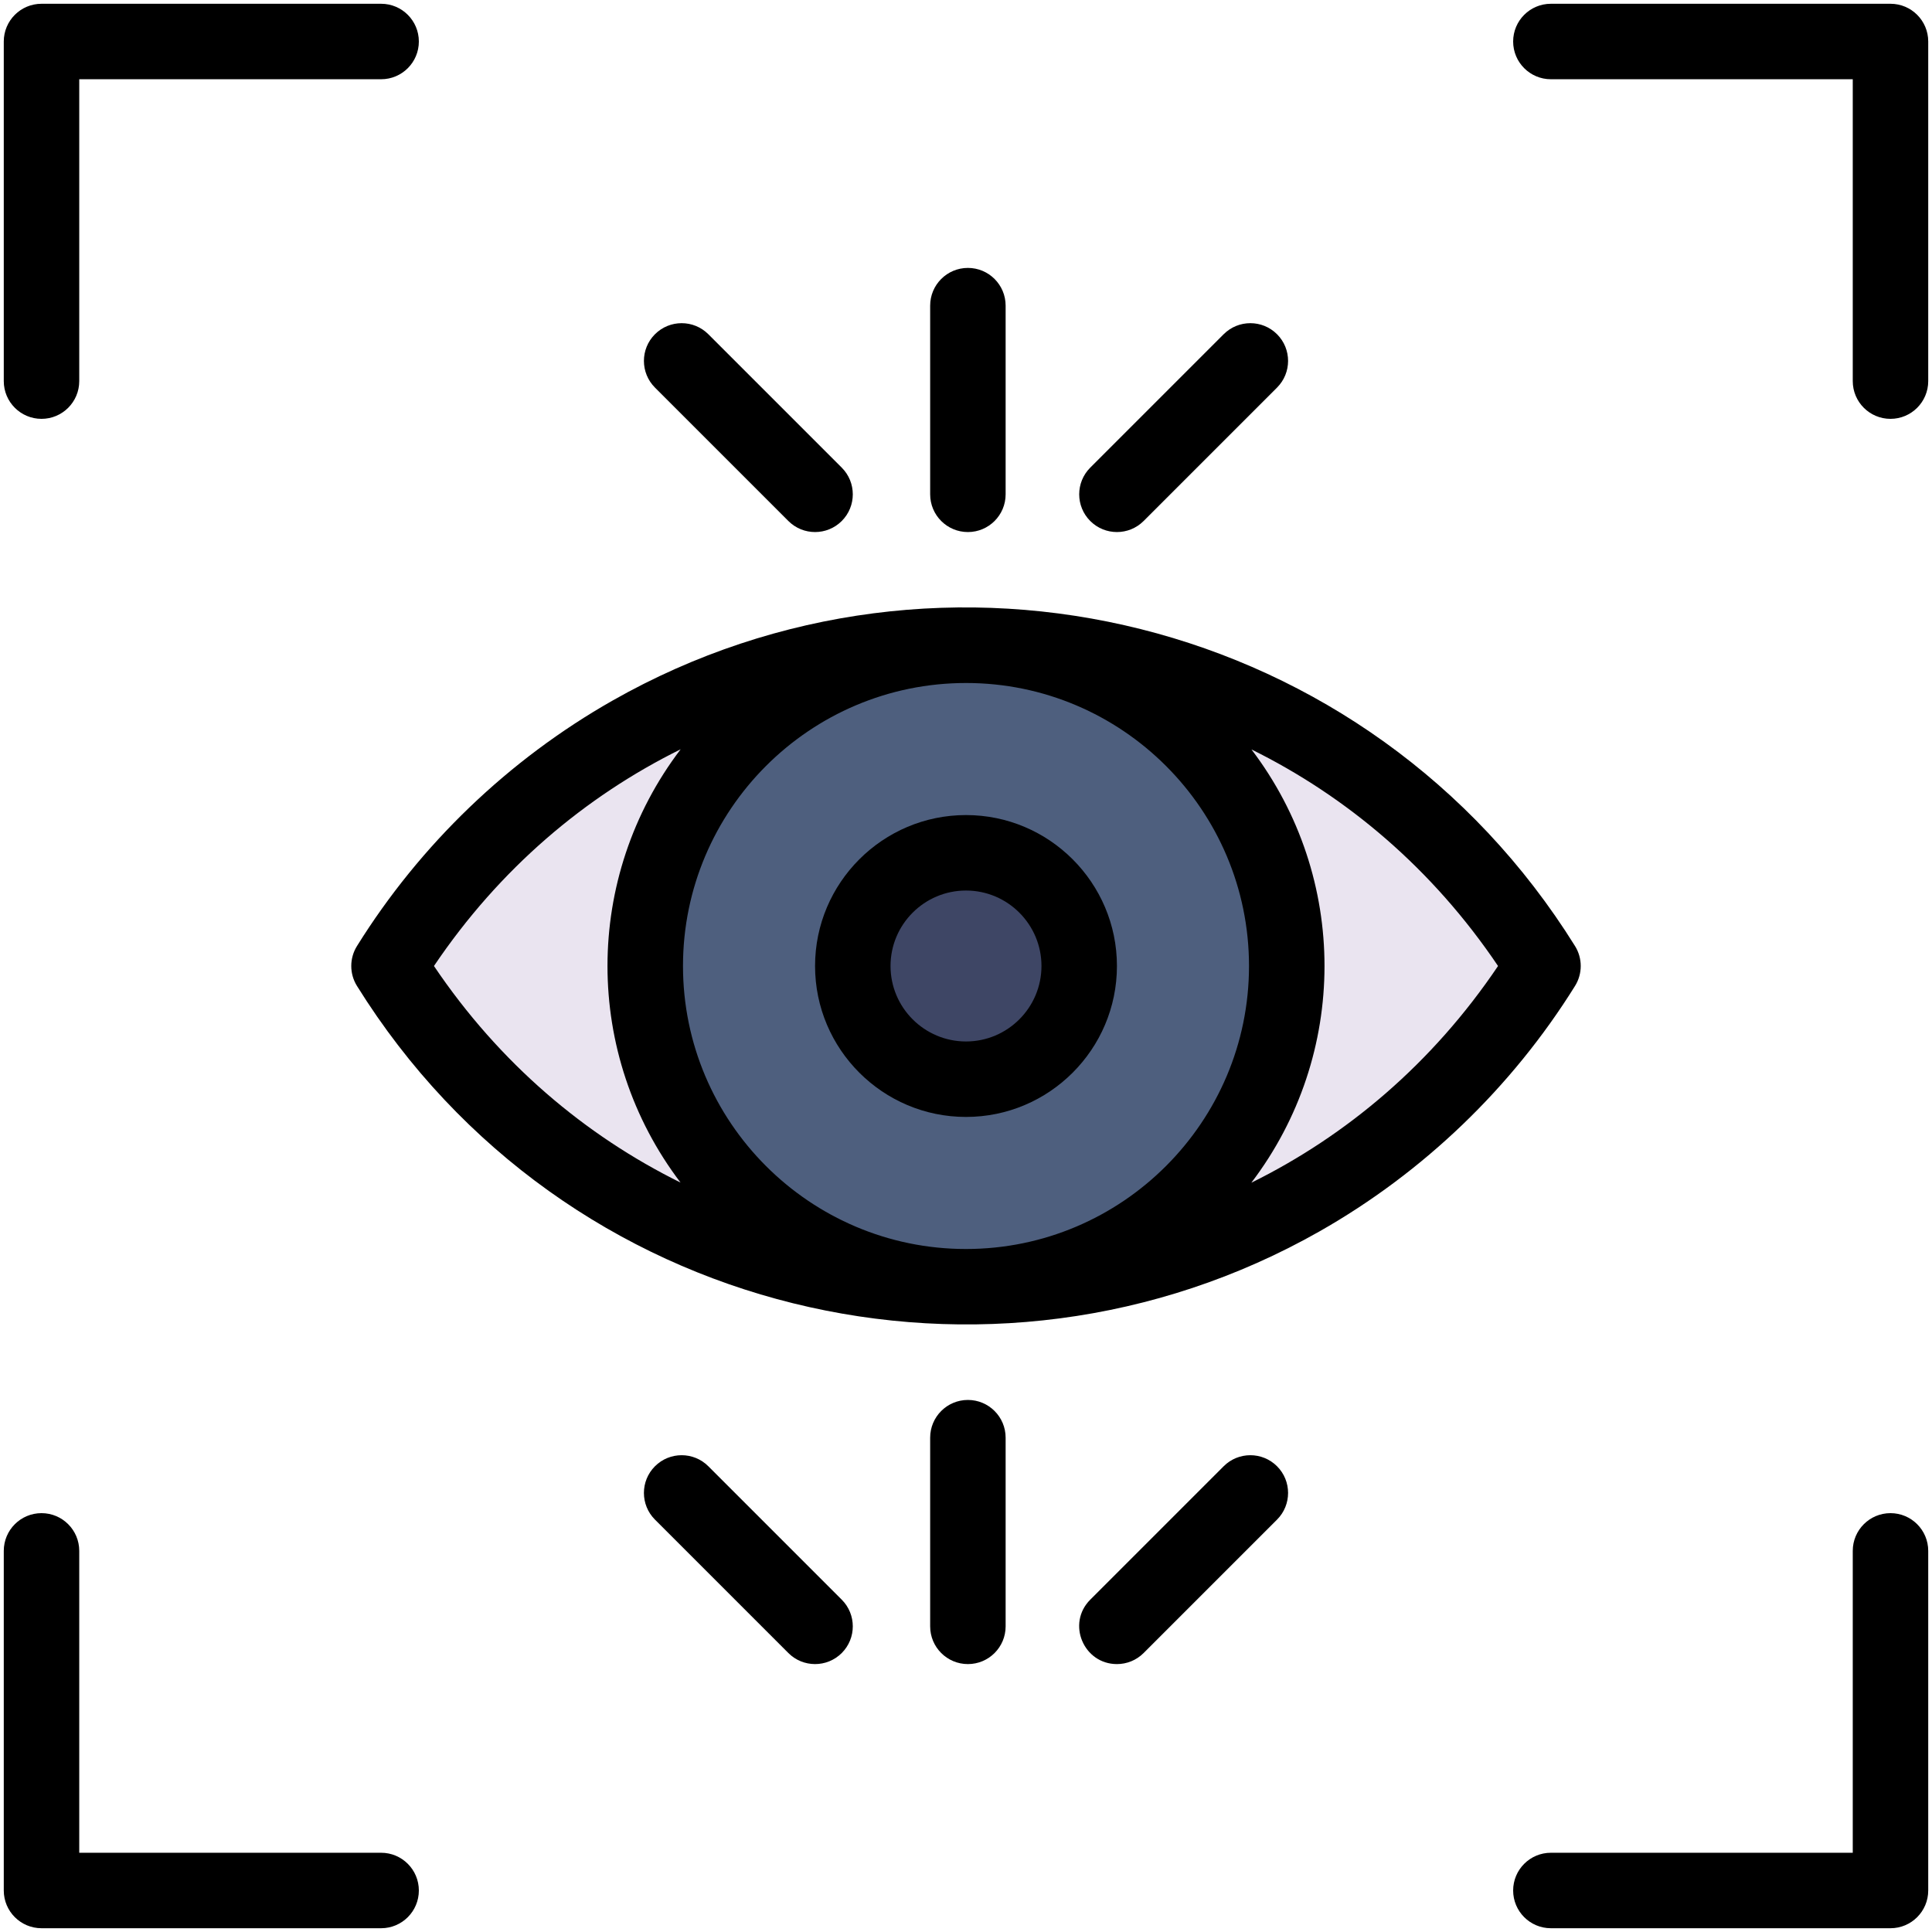<svg enable-background="new 0 0 512 512" viewBox="0 0 512 512" xmlns="http://www.w3.org/2000/svg"><g id="_x33_8_x2C__View_x2C__Art_and_Design_x2C__Visual_Basic_x2C__Visualization_x2C__Optical_x2C__Entertainment_x2C__Vision_x2C__Gestures"><g><path d="m256 171 85 85-85 85c64.54 0 121.14-33.97 152.91-85-31.77-51.03-88.37-85-152.91-85z" fill="#eae4f0"/><path d="m256 171-85 85 85 85c-64.54 0-121.14-33.97-152.91-85 31.77-51.03 88.37-85 152.91-85z" fill="#eae4f0"/><circle cx="256" cy="256" fill="#4e5f7e" r="85"/><circle cx="256" cy="256" fill="#3e4665" r="30"/><g><path d="m11 111c5.523 0 10-4.478 10-10v-80h80c5.523 0 10-4.478 10-10s-4.477-10-10-10h-90c-5.523 0-10 4.478-10 10v90c0 5.522 4.477 10 10 10z"/><path d="m501 1h-90c-5.522 0-10 4.478-10 10s4.478 10 10 10h80v80c0 5.522 4.478 10 10 10s10-4.478 10-10v-90c0-5.522-4.478-10-10-10z"/><path d="m501 401c-5.522 0-10 4.478-10 10v80h-80c-5.522 0-10 4.478-10 10s4.478 10 10 10h90c5.522 0 10-4.478 10-10v-90c0-5.522-4.478-10-10-10z"/><path d="m101 491h-80v-80c0-5.522-4.477-10-10-10s-10 4.478-10 10v90c0 5.522 4.477 10 10 10h90c5.523 0 10-4.478 10-10s-4.477-10-10-10z"/><path d="m417.399 250.715c-54.498-87.536-167.475-114.793-255.081-65.047-27.547 15.643-50.963 38.135-67.718 65.047-2.014 3.235-2.014 7.335 0 10.57 54.904 88.192 168.22 114.371 255.081 65.047 27.547-15.643 50.963-38.135 67.718-65.047 2.015-3.235 2.015-7.335 0-10.57zm-161.428 80.284c-41.342-.016-74.971-33.653-74.971-74.999 0-41.294 33.577-74.999 75.027-74.999 41.343.015 74.973 33.653 74.973 74.999 0 41.293-33.575 74.999-75.029 74.999zm-140.968-74.999c17.398-25.823 40.108-44.95 65.377-57.432-25.833 33.931-25.861 80.862-.029 114.826-25.277-12.492-47.98-31.616-65.348-57.394zm216.617 57.432c25.832-33.931 25.861-80.861.029-114.826 25.277 12.492 47.98 31.616 65.348 57.394-17.398 25.822-40.108 44.949-65.377 57.432z"/><path d="m256 216c-22.056 0-40 17.944-40 40s17.944 40 40 40 40-17.944 40-40-17.944-40-40-40zm0 60c-11.028 0-20-8.972-20-20s8.972-20 20-20 20 8.972 20 20-8.972 20-20 20z"/><path d="m256.502 141c5.523 0 10-4.478 10-10v-50c0-5.522-4.477-10-10-10s-10 4.478-10 10v50c0 5.522 4.477 10 10 10z"/><path d="m208.929 138.071c3.906 3.905 10.236 3.905 14.143 0 3.905-3.905 3.905-10.237 0-14.143l-35.355-35.355c-3.905-3.904-10.237-3.904-14.143 0-3.905 3.905-3.905 10.237 0 14.143z"/><path d="m303.071 138.071 35.355-35.355c3.905-3.905 3.905-10.237 0-14.143-3.906-3.904-10.236-3.904-14.143 0l-35.355 35.355c-3.905 3.905-3.905 10.237 0 14.143 3.907 3.905 10.236 3.906 14.143 0z"/><path d="m256.502 371c-5.523 0-10 4.478-10 10v50c0 5.522 4.477 10 10 10s10-4.478 10-10v-50c0-5.522-4.477-10-10-10z"/><path d="m187.716 388.573c-3.905-3.904-10.237-3.904-14.143 0-3.905 3.905-3.905 10.237 0 14.143l35.355 35.355c3.906 3.905 10.236 3.905 14.143 0 3.905-3.905 3.905-10.237 0-14.143z"/><path d="m324.284 388.573-35.355 35.355c-6.323 6.324-1.754 17.072 7.071 17.072 2.56 0 5.118-.977 7.071-2.929l35.355-35.355c3.905-3.905 3.905-10.237 0-14.143-3.905-3.904-10.236-3.904-14.142 0z"/></g></g></g><g id="Layer_1"/></svg>